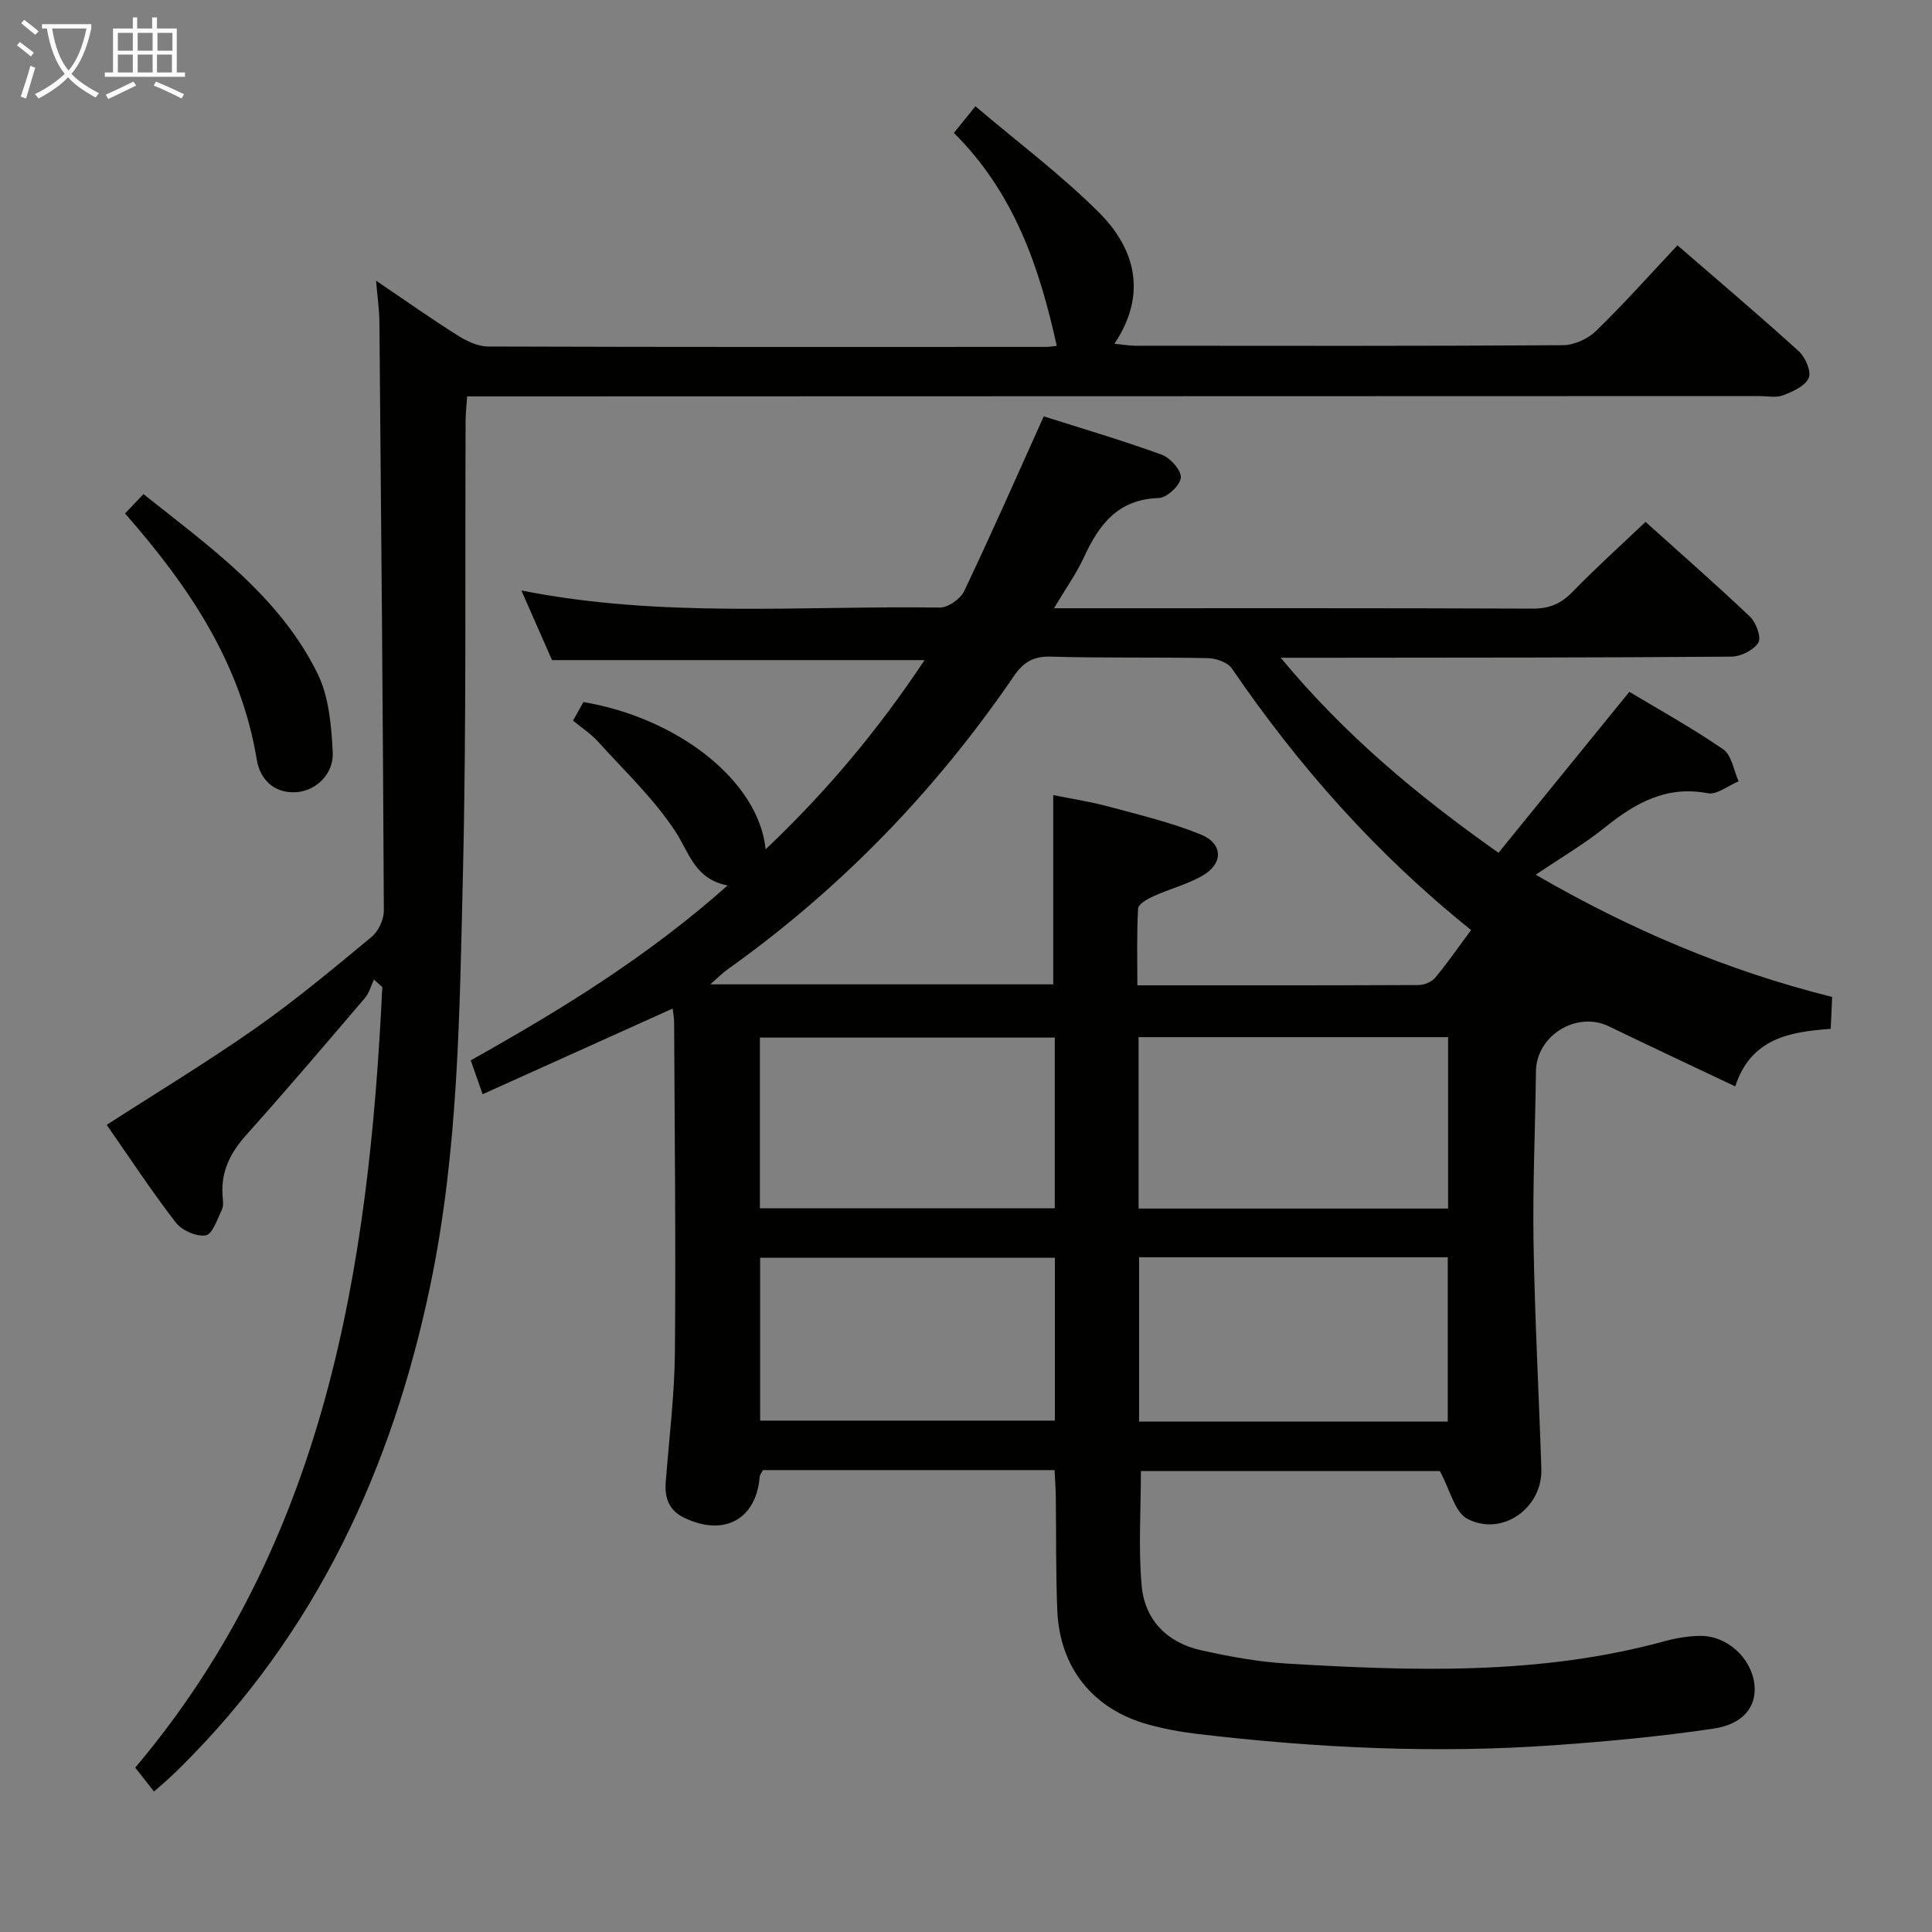 <svg enable-background="new 0 0 400 400" viewBox="0 0 400 400" xmlns="http://www.w3.org/2000/svg"><rect x="0" y="0" width="400" height="400" fill="#808080" stroke="none"/><g fill="#010100"><path d="m298.1 304.57c-19.75 0-40.68 0-61.89 0 0 8.18-.54 16.01.16 23.73.64 7.11 5.28 11.81 12.32 13.37 5.82 1.29 11.75 2.4 17.69 2.75 26.26 1.57 52.51 2.43 78.28-4.63 2.38-.65 4.89-1.07 7.34-1.1 5.59-.06 10.62 4.59 11.23 10.03.51 4.54-2.22 8.25-8.5 9.18-10.82 1.6-21.74 2.63-32.66 3.41-24.8 1.78-49.54.6-74.21-2.32-3.45-.41-6.9-1.05-10.24-1.98-11.38-3.18-18.24-11.77-18.72-23.62-.32-7.82-.21-15.66-.31-23.49-.02-1.78-.16-3.57-.25-5.53-20.42 0-40.37 0-60.36 0-.27.51-.65.92-.69 1.36-.73 8.85-7.34 12.45-15.57 8.54-3.2-1.52-4.13-4.09-3.89-7.36.67-8.95 1.82-17.9 1.9-26.85.21-22.82-.06-45.65-.16-68.48 0-.79-.17-1.58-.3-2.77-13.15 5.93-25.93 11.69-39.35 17.74-.9-2.58-1.64-4.66-2.46-7.02 18.68-10.45 36.61-21.47 53.18-36.2-6.83-1.35-7.92-6.76-10.78-11.14-4.47-6.84-10.6-12.61-16.13-18.73-1.42-1.57-3.27-2.76-5.09-4.26.78-1.39 1.49-2.66 2.15-3.85 19.72 3.34 36.34 16.44 37.72 30.49 12.68-11.99 23.34-24.79 32.91-39.17-26.01 0-51.36 0-77.13 0-1.92-4.37-4.03-9.16-6.34-14.42 29.01 5.78 57.85 3.12 86.57 3.54 1.73.03 4.32-1.77 5.09-3.39 5.64-11.83 10.92-23.84 16.49-36.2 7.79 2.48 16.19 4.95 24.41 7.93 1.78.65 4.1 3.26 3.97 4.78-.13 1.58-2.89 4.15-4.56 4.2-8.45.25-12.39 5.48-15.51 12.28-1.57 3.41-3.8 6.52-6.19 10.54h5.64c31.16 0 62.33-.05 93.49.08 3.47.01 5.88-1.04 8.26-3.5 4.73-4.88 9.79-9.43 15.08-14.46 6.95 6.26 14.44 12.8 21.65 19.65 1.26 1.2 2.37 4.31 1.7 5.36-.99 1.55-3.63 2.87-5.57 2.89-27.83.22-55.66.2-83.49.23-2.8 0-5.59 0-9.82 0 13.33 16.07 28.24 28.48 45.09 40.38 8.93-10.99 17.79-21.89 27.09-33.33 6.22 3.74 13.06 7.51 19.44 11.92 1.75 1.21 2.16 4.35 3.18 6.61-2.15.89-4.5 2.84-6.4 2.47-8.59-1.64-15 2.04-21.29 7.09-4.26 3.42-9.02 6.21-14.31 9.78 19.57 11.36 39.65 19.88 61.37 25.31-.09 2.12-.18 4.06-.3 6.61-8.36.59-16.5 1.88-19.77 11.91-9.16-4.35-17.69-8.34-26.17-12.44-6.68-3.23-15 1.9-15.09 9.32-.14 11.81-.69 23.63-.5 35.44.26 15.62 1.11 31.24 1.62 46.86.27 8.08-8.08 14.11-15.31 10.35-2.61-1.35-3.54-5.92-5.71-9.89zm6.47-112.02c-19.7-15.8-35.71-33.95-49.52-54.14-.87-1.28-3.26-2.11-4.96-2.15-10.83-.23-21.66.01-32.49-.31-3.63-.11-5.69 1.11-7.68 4.02-16.21 23.73-35.91 44.09-59.35 60.78-1.06.76-1.98 1.71-3.51 3.05h71c0-13.07 0-25.95 0-39.19 3.82.78 7.74 1.37 11.55 2.4 6.38 1.72 12.87 3.28 18.98 5.75 4.71 1.91 4.71 6.11.28 8.6-3.15 1.77-6.77 2.7-10.09 4.21-1.23.56-3.1 1.61-3.15 2.53-.3 5.22-.15 10.46-.15 15.9 19.98 0 39.13.03 58.28-.06 1.15-.01 2.65-.64 3.37-1.5 2.55-3.06 4.81-6.33 7.44-9.89zm-68.84 57.67h64.08c0-11.98 0-23.58 0-35.49-21.38 0-42.57 0-64.08 0zm-17.35-35.4c-20.65 0-40.84 0-61.05 0v35.35h61.05c0-11.89 0-23.34 0-35.35zm81.36 79.51c0-11.71 0-22.8 0-34.03-21.45 0-42.64 0-63.9 0v34.03zm-81.34-33.92c-20.68 0-40.9 0-61.02 0v33.71h61.02c0-11.43 0-22.39 0-33.71z"/><path d="m31.88 370.91c-1.32-1.68-2.43-3.1-3.88-4.94 39.3-46.57 48.38-103.1 51.15-161.61-.58-.52-1.15-1.03-1.73-1.55-.61 1.28-.97 2.77-1.86 3.81-8.11 9.5-16.2 19.01-24.53 28.31-3.29 3.67-5.3 7.55-4.95 12.54.07.99.25 2.14-.14 2.97-.93 1.96-1.96 5.1-3.35 5.33-1.92.31-4.95-1.03-6.21-2.67-5.07-6.58-9.64-13.54-14.29-20.21 10.43-6.73 20.92-13.06 30.93-20.09 8.3-5.83 16.11-12.36 23.93-18.84 1.41-1.17 2.53-3.59 2.52-5.43-.19-40.64-.55-81.28-.92-121.91-.02-2.43-.38-4.86-.69-8.51 6.21 4.2 11.45 7.91 16.88 11.33 1.87 1.18 4.2 2.29 6.32 2.3 38.5.13 76.99.09 115.49.08.66 0 1.32-.12 2.24-.21-3.59-16.32-8.82-31.7-21.3-44.09 1.37-1.7 2.57-3.18 4.46-5.52 8.73 7.41 17.67 14.12 25.52 21.93 7.15 7.1 10.4 16.55 3.27 27.23 1.69.17 3.03.42 4.37.42 29.5.02 58.99.08 88.49-.11 2.32-.02 5.15-1.31 6.84-2.95 5.72-5.56 11.04-11.53 16.86-17.73 8.51 7.37 16.96 14.52 25.15 21.96 1.35 1.23 2.61 4.19 2.02 5.52-.74 1.68-3.3 2.81-5.31 3.57-1.46.56-3.29.16-4.96.16-86.99.02-173.98.05-260.97.07-1.99 0-3.98 0-6.51 0-.12 1.82-.31 3.41-.32 5-.15 31.49.19 63-.57 94.47-.68 28.22-.91 56.52-6.7 84.39-7.94 38.17-23.72 72.19-51.72 99.93-.83.82-1.67 1.63-2.53 2.42-.71.67-1.47 1.3-3 2.63z"/><path d="m25.89 106.31c1.4-1.48 2.42-2.54 3.81-4.01 13.69 10.9 28.07 21.03 36.03 37.12 2.37 4.8 2.87 10.78 3.16 16.27.25 4.64-3.58 8.11-7.65 8.33-4.7.25-7.44-2.87-8.07-6.7-3.28-19.99-14.03-35.9-27.28-51.01z"/></g><path d="m6.4 11.7c-1-.8-1.9-1.6-2.9-2.3l.6-.7c.9.7 1.9 1.4 2.9 2.2zm-2.1 8.3c.7-2.1 1.4-4.2 2-6.4.2.1.6.3 1 .4-.7 2.3-1.3 4.4-1.9 6.4zm3-12.8c-1.1-.9-2.1-1.7-2.9-2.4l.6-.7c1 .8 2 1.5 3 2.4zm1.4-1.3v-.9h10.2v.9c-.9 4.2-2.3 7.3-4.1 9.4 1.3 1.4 3.2 2.7 5.7 4-.2.2-.4.5-.7.9-2.5-1.4-4.4-2.7-5.7-4.2-1.4 1.5-3.5 3-6.1 4.4 0 0 0 0-.1-.1-.3-.4-.5-.7-.7-.8 2.7-1.3 4.7-2.8 6.2-4.2-1.8-2.2-3-5.3-3.7-9.4zm9.2 0h-7.1c.6 3.8 1.7 6.7 3.4 8.7 1.7-2 2.9-4.8 3.7-8.7z" fill="#fafbfa"/><path d="m31.6 3.6h.9v2.3h4.1v9.1h1.7v.9h-16.6v-.9h1.7v-9.1h4.1v-2.3h.9v2.3h3.1v-2.3zm-4 13.3.6.8c-1.9.9-3.8 1.9-5.8 2.8-.2-.3-.3-.6-.5-.9 2-.9 3.9-1.8 5.7-2.7zm-3.2-10.1v3.7h3.1v-3.7zm0 4.5v3.7h3.1v-3.7zm4.1-4.5v3.7h3.1v-3.7zm0 4.5v3.7h3.1v-3.7zm9.1 9.1c-2.1-1.1-4.1-2-5.8-2.7l.5-.8c2.2.9 4.1 1.8 5.8 2.6zm-1.9-13.6h-3.1v3.7h3.1zm-3.2 4.5v3.7h3.1v-3.7z" fill="#fafbfa"/></svg>